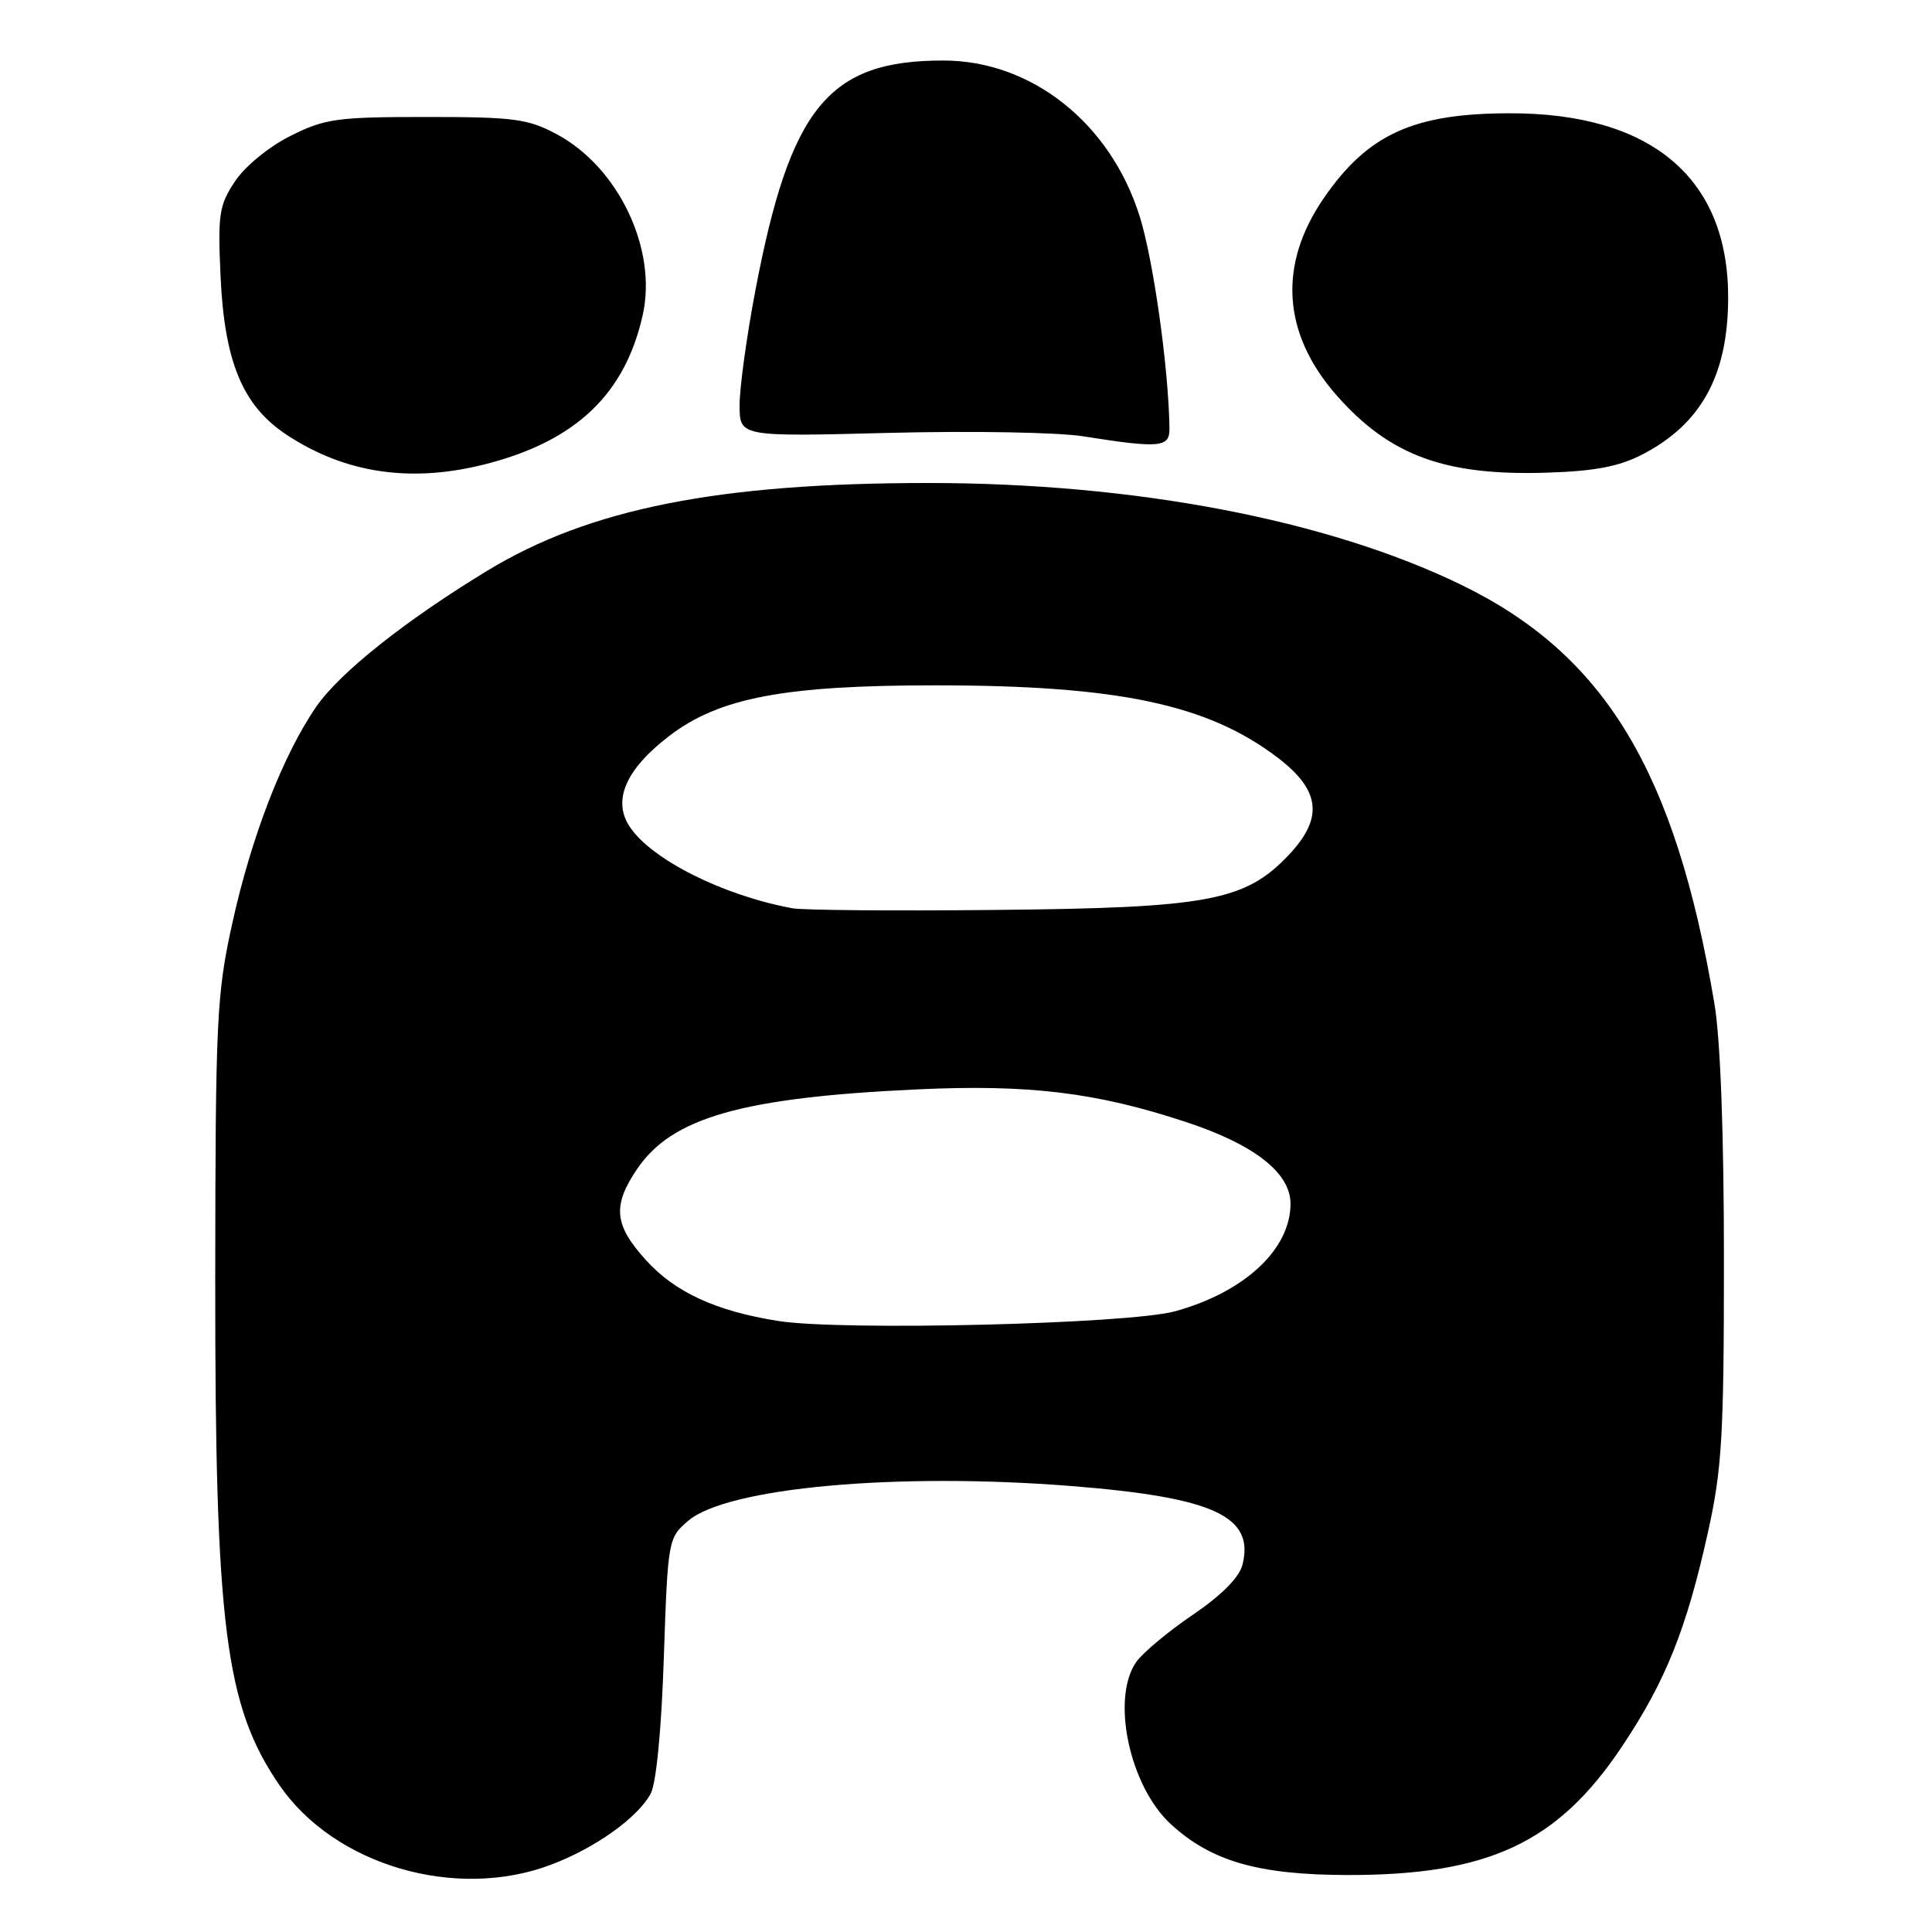 <?xml version="1.0" encoding="UTF-8" standalone="no"?>
<!DOCTYPE svg PUBLIC "-//W3C//DTD SVG 1.1//EN" "http://www.w3.org/Graphics/SVG/1.1/DTD/svg11.dtd" >
<svg xmlns="http://www.w3.org/2000/svg" xmlns:xlink="http://www.w3.org/1999/xlink" version="1.1" viewBox="0 0 256 256">
 <g >
 <path fill="currentColor"
d=" M 73.05 247.07 C 78.88 244.86 84.42 240.91 86.20 237.71 C 86.95 236.36 87.64 229.31 87.96 219.66 C 88.49 204.03 88.54 203.79 91.17 201.53 C 96.31 197.11 118.81 195.07 141.99 196.91 C 160.82 198.41 166.24 200.91 164.64 207.32 C 164.21 209.02 161.90 211.35 158.05 213.97 C 154.79 216.18 151.42 219.00 150.56 220.22 C 147.19 225.04 149.66 236.67 155.13 241.70 C 160.49 246.63 166.71 248.42 178.50 248.45 C 197.19 248.49 206.38 244.20 214.89 231.47 C 220.70 222.78 223.45 215.94 226.32 203.00 C 228.17 194.66 228.43 190.27 228.43 167.00 C 228.43 150.31 227.97 137.72 227.17 133.00 C 221.99 102.16 212.66 86.73 193.58 77.47 C 175.82 68.86 150.35 64.00 123.00 64.00 C 95.20 64.00 78.11 67.40 64.59 75.61 C 53.70 82.23 44.99 89.15 41.90 93.65 C 37.48 100.06 33.28 110.93 30.76 122.43 C 28.70 131.79 28.55 135.09 28.52 169.50 C 28.49 215.51 29.84 226.09 37.04 236.56 C 44.35 247.18 60.42 251.87 73.05 247.07 Z  M 64.54 61.45 C 76.36 58.37 82.82 52.20 85.16 41.76 C 87.13 33.03 81.95 22.15 73.76 17.78 C 69.96 15.74 68.11 15.50 56.50 15.50 C 44.63 15.50 43.06 15.72 38.50 18.00 C 35.66 19.42 32.49 22.01 31.16 24.00 C 29.04 27.17 28.85 28.35 29.22 36.50 C 29.73 47.94 32.14 53.74 37.96 57.60 C 45.79 62.77 54.57 64.04 64.54 61.45 Z  M 217.62 60.22 C 225.44 56.17 228.98 49.70 228.99 39.43 C 229.01 23.60 218.82 14.99 200.07 15.01 C 187.28 15.02 181.23 17.78 175.39 26.28 C 169.32 35.12 169.93 44.23 177.12 52.40 C 184.15 60.38 191.49 63.07 205.00 62.63 C 211.32 62.43 214.56 61.81 217.62 60.22 Z  M 154.96 56.75 C 154.84 48.68 152.83 34.46 151.01 28.65 C 147.13 16.31 136.69 8.02 125.00 8.02 C 109.77 8.00 104.69 14.24 100.07 38.60 C 98.93 44.60 98.00 51.38 98.00 53.68 C 98.00 57.87 98.00 57.87 117.75 57.36 C 128.61 57.08 140.20 57.28 143.50 57.81 C 153.72 59.42 155.00 59.31 154.96 56.75 Z  M 103.15 175.04 C 94.85 173.73 89.45 171.24 85.56 166.94 C 81.36 162.29 81.13 159.75 84.44 154.87 C 89.06 148.07 98.35 145.43 121.50 144.35 C 136.31 143.66 145.27 144.74 157.17 148.68 C 166.21 151.66 171.00 155.41 171.00 159.50 C 171.00 165.54 164.92 171.21 155.71 173.75 C 149.60 175.44 111.62 176.37 103.15 175.04 Z  M 105.00 120.35 C 95.77 118.65 86.27 113.87 83.41 109.50 C 81.13 106.02 82.95 101.89 88.70 97.50 C 95.33 92.44 103.95 90.81 124.00 90.81 C 148.16 90.82 160.01 93.32 169.28 100.38 C 174.97 104.70 175.40 108.37 170.79 113.26 C 165.02 119.38 160.13 120.30 132.00 120.57 C 118.53 120.71 106.38 120.61 105.00 120.35 Z "/>
</g>
</svg>